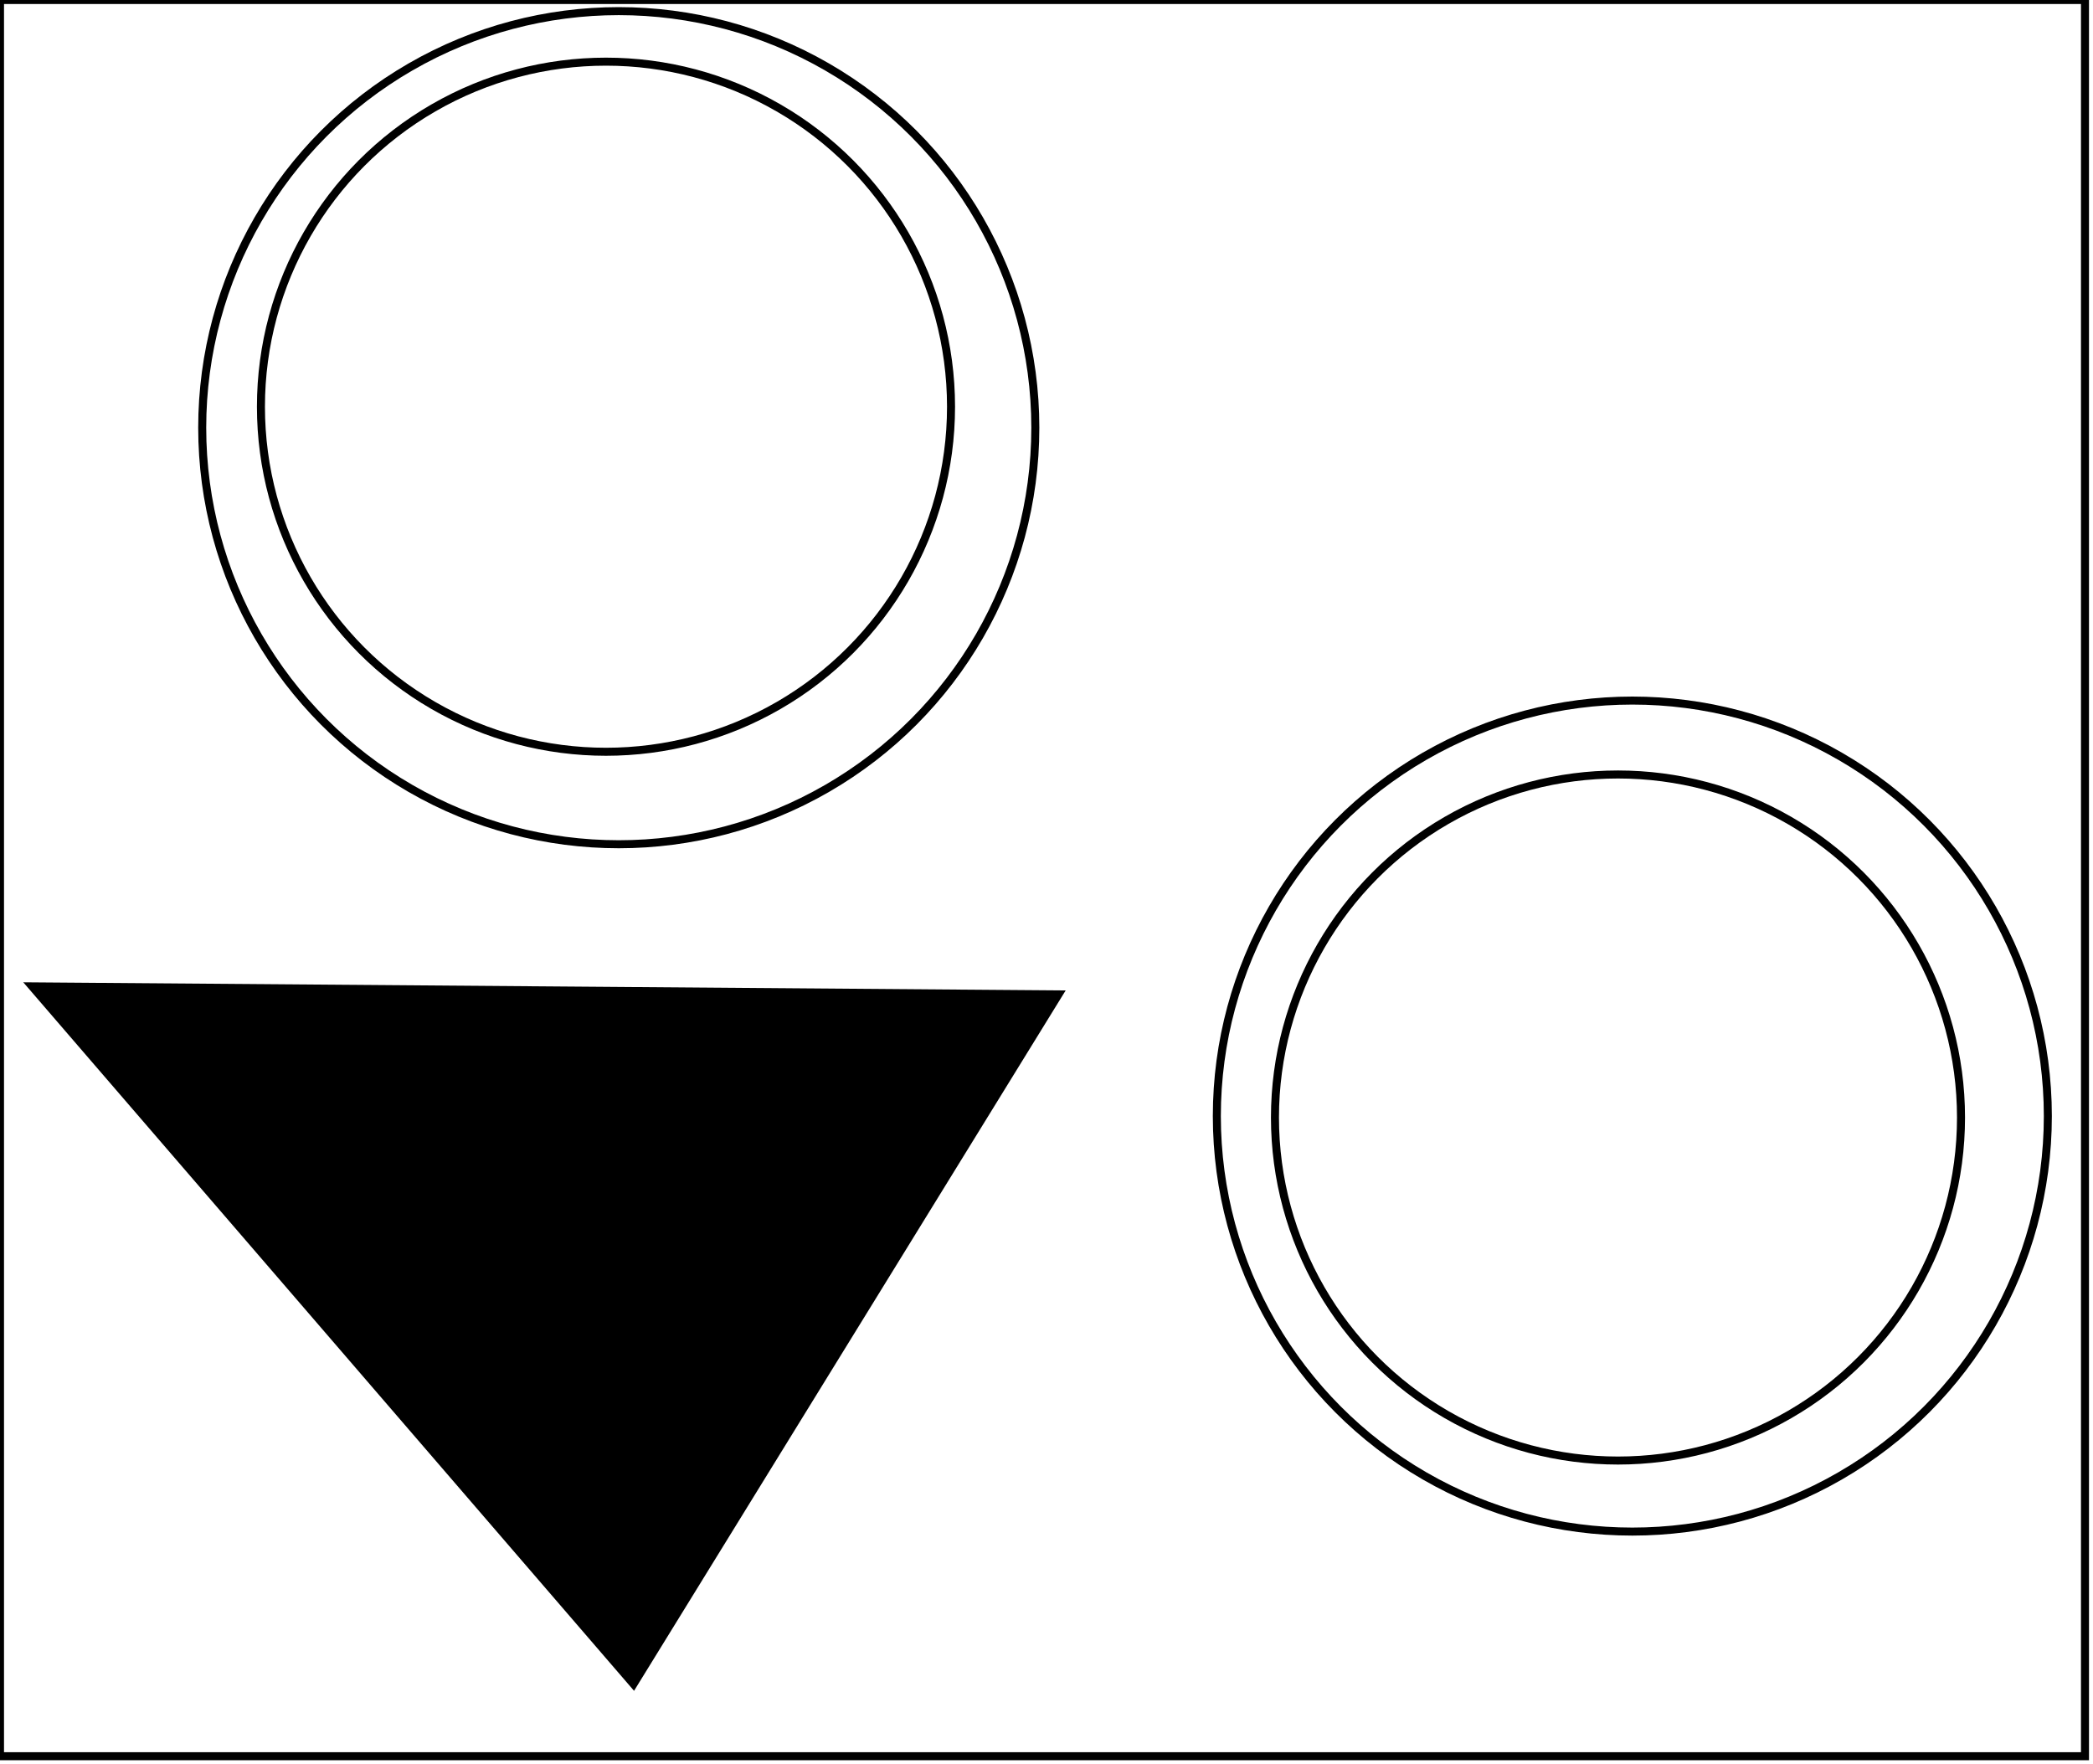 <?xml version="1.0" encoding="utf-8" ?>
<svg baseProfile="full" height="220" version="1.1" width="261" xmlns="http://www.w3.org/2000/svg" xmlns:ev="http://www.w3.org/2001/xml-events" xmlns:xlink="http://www.w3.org/1999/xlink"><defs /><rect fill="white" height="220" width="261" x="0" y="0" /><path d="M 20,131 L 81,199 L 120,129 Z" fill="none" stroke="black" stroke-width="1" /><path d="M 4,123 L 132,124 L 79,210 Z" fill="black" stroke="black" stroke-width="1" /><circle cx="201.765" cy="139.354" fill="none" r="42.776" stroke="black" stroke-width="1" /><circle cx="203.555" cy="139.175" fill="none" r="51.814" stroke="black" stroke-width="1" /><circle cx="75.567" cy="50.717" fill="none" r="43.028" stroke="black" stroke-width="1" /><circle cx="77.161" cy="53.333" fill="none" r="51.945" stroke="black" stroke-width="1" /><path d="M 0,0 L 0,219 L 260,219 L 260,0 Z" fill="none" stroke="black" stroke-width="1" /></svg>